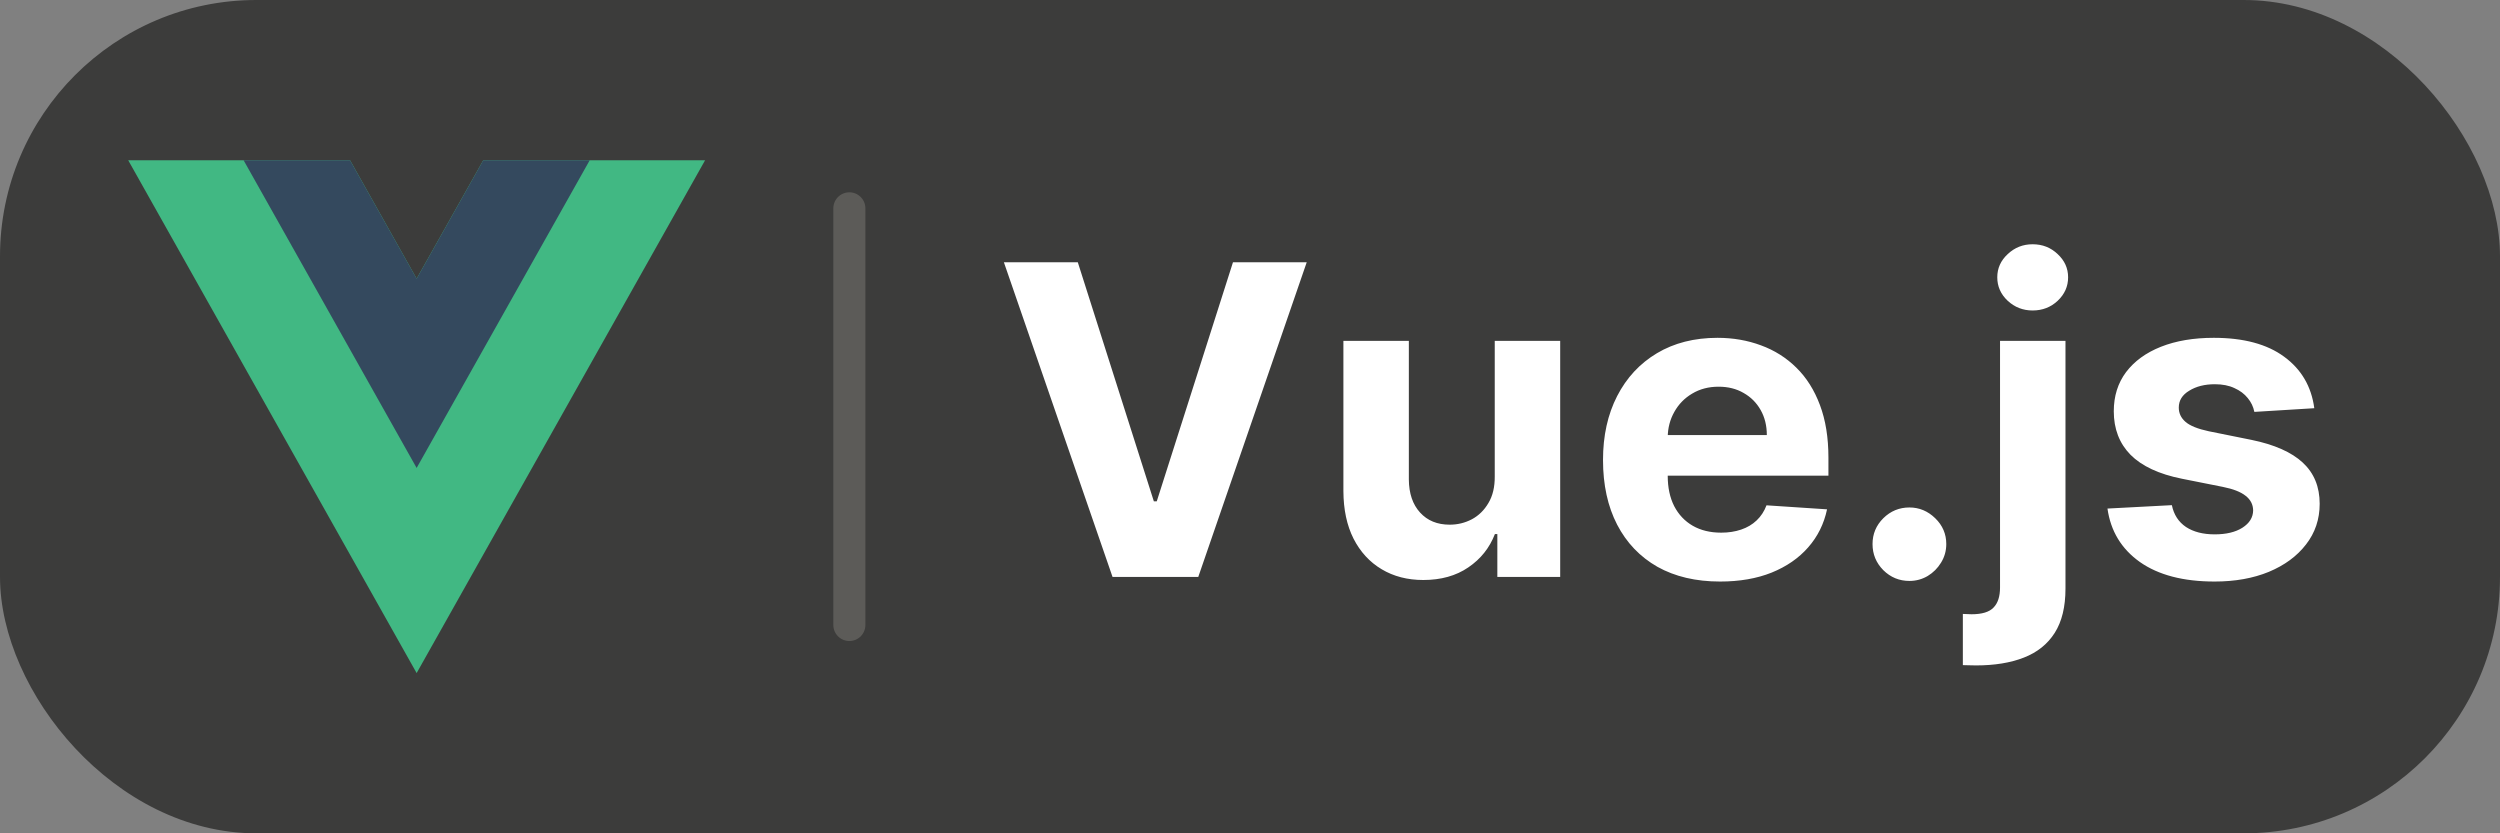 <svg width="78" height="26" viewBox="0 0 78 26" fill="none" xmlns="http://www.w3.org/2000/svg">
<rect x="0" y="0" width="78" height="26" fill="#808080" stroke="none"/>
<rect width="78" height="26" rx="8" fill="#3C3C3B"/>
<line x1="26.5" y1="19.5" x2="26.5" y2="6.5" stroke="#5C5B58" stroke-linecap="round"/>
<path d="M33.627 8.182L36 15.641H36.091L38.469 8.182H40.77L37.386 18H34.711L31.321 8.182H33.627ZM46.636 14.865V10.636H48.678V18H46.717V16.663H46.641C46.474 17.094 46.198 17.441 45.811 17.703C45.428 17.965 44.959 18.096 44.407 18.096C43.914 18.096 43.481 17.984 43.107 17.76C42.733 17.537 42.441 17.219 42.23 16.806C42.022 16.394 41.917 15.9 41.914 15.325V10.636H43.956V14.961C43.959 15.395 44.076 15.739 44.306 15.991C44.536 16.244 44.844 16.37 45.231 16.37C45.477 16.37 45.707 16.314 45.921 16.202C46.136 16.087 46.308 15.918 46.439 15.694C46.573 15.47 46.639 15.194 46.636 14.865ZM53.667 18.144C52.91 18.144 52.258 17.99 51.711 17.684C51.168 17.374 50.749 16.936 50.455 16.37C50.161 15.801 50.014 15.128 50.014 14.352C50.014 13.594 50.161 12.93 50.455 12.357C50.749 11.785 51.163 11.339 51.697 11.02C52.234 10.7 52.864 10.54 53.586 10.54C54.072 10.54 54.524 10.619 54.943 10.775C55.364 10.929 55.732 11.161 56.045 11.47C56.362 11.78 56.608 12.171 56.783 12.64C56.959 13.107 57.047 13.653 57.047 14.28V14.841H50.829V13.575H55.125C55.125 13.281 55.061 13.021 54.933 12.794C54.805 12.567 54.628 12.389 54.401 12.261C54.177 12.13 53.917 12.065 53.62 12.065C53.309 12.065 53.035 12.137 52.795 12.281C52.558 12.421 52.373 12.611 52.239 12.851C52.105 13.088 52.036 13.351 52.033 13.642V14.845C52.033 15.21 52.1 15.525 52.234 15.79C52.371 16.055 52.565 16.26 52.814 16.404C53.063 16.547 53.359 16.619 53.701 16.619C53.928 16.619 54.136 16.587 54.324 16.523C54.513 16.459 54.674 16.364 54.808 16.236C54.943 16.108 55.045 15.951 55.115 15.766L57.004 15.891C56.908 16.345 56.712 16.741 56.414 17.079C56.12 17.415 55.74 17.677 55.273 17.866C54.81 18.051 54.275 18.144 53.667 18.144ZM59.574 18.125C59.257 18.125 58.986 18.013 58.759 17.789C58.535 17.562 58.423 17.291 58.423 16.974C58.423 16.661 58.535 16.392 58.759 16.169C58.986 15.945 59.257 15.833 59.574 15.833C59.88 15.833 60.149 15.945 60.379 16.169C60.609 16.392 60.724 16.661 60.724 16.974C60.724 17.185 60.67 17.378 60.561 17.554C60.456 17.727 60.317 17.866 60.144 17.971C59.971 18.073 59.781 18.125 59.574 18.125ZM62.401 10.636H64.443V18.364C64.443 18.933 64.331 19.393 64.108 19.745C63.884 20.097 63.563 20.354 63.144 20.517C62.728 20.68 62.231 20.761 61.653 20.761C61.583 20.761 61.516 20.76 61.452 20.757C61.385 20.757 61.314 20.755 61.241 20.752V19.155C61.295 19.159 61.343 19.16 61.385 19.16C61.423 19.163 61.465 19.165 61.509 19.165C61.838 19.165 62.069 19.095 62.2 18.954C62.334 18.817 62.401 18.609 62.401 18.331V10.636ZM63.417 9.687C63.117 9.687 62.858 9.586 62.641 9.385C62.423 9.181 62.315 8.936 62.315 8.652C62.315 8.37 62.423 8.129 62.641 7.928C62.858 7.723 63.117 7.621 63.417 7.621C63.724 7.621 63.985 7.723 64.199 7.928C64.416 8.129 64.525 8.37 64.525 8.652C64.525 8.936 64.416 9.181 64.199 9.385C63.985 9.586 63.724 9.687 63.417 9.687ZM72.206 12.736L70.336 12.851C70.304 12.691 70.236 12.548 70.13 12.42C70.025 12.289 69.886 12.185 69.713 12.108C69.544 12.028 69.341 11.988 69.104 11.988C68.788 11.988 68.521 12.055 68.304 12.19C68.086 12.321 67.978 12.496 67.978 12.717C67.978 12.893 68.048 13.041 68.189 13.163C68.329 13.284 68.57 13.382 68.912 13.455L70.245 13.724C70.961 13.871 71.495 14.107 71.846 14.433C72.198 14.759 72.374 15.188 72.374 15.718C72.374 16.201 72.231 16.624 71.947 16.988C71.666 17.353 71.279 17.637 70.787 17.842C70.298 18.043 69.734 18.144 69.095 18.144C68.12 18.144 67.343 17.941 66.765 17.535C66.189 17.126 65.852 16.57 65.753 15.867L67.762 15.761C67.823 16.058 67.97 16.285 68.203 16.442C68.436 16.595 68.735 16.672 69.099 16.672C69.457 16.672 69.745 16.603 69.962 16.466C70.183 16.325 70.295 16.145 70.298 15.924C70.295 15.739 70.216 15.587 70.063 15.469C69.91 15.347 69.673 15.255 69.353 15.191L68.078 14.937C67.359 14.793 66.824 14.543 66.472 14.189C66.124 13.834 65.95 13.382 65.95 12.832C65.95 12.359 66.078 11.951 66.333 11.61C66.592 11.268 66.955 11.004 67.421 10.819C67.891 10.633 68.441 10.54 69.071 10.54C70.001 10.54 70.733 10.737 71.266 11.13C71.803 11.523 72.116 12.059 72.206 12.736Z" fill="white"/>
<g clip-path="url(#clip0_26_791)">
<path d="M15.078 5L12.999 8.695L10.921 5H4L12.999 21L21.999 5H15.078Z" fill="#41B883"/>
<path d="M15.078 5L12.999 8.695L10.921 5H7.6L12.999 14.6L18.399 5H15.078Z" fill="#34495E"/>
</g>
<defs>
<clipPath id="clip0_26_791">
<rect width="18" height="16" fill="white" transform="translate(4 5)"/>
</clipPath>
</defs>
</svg>
